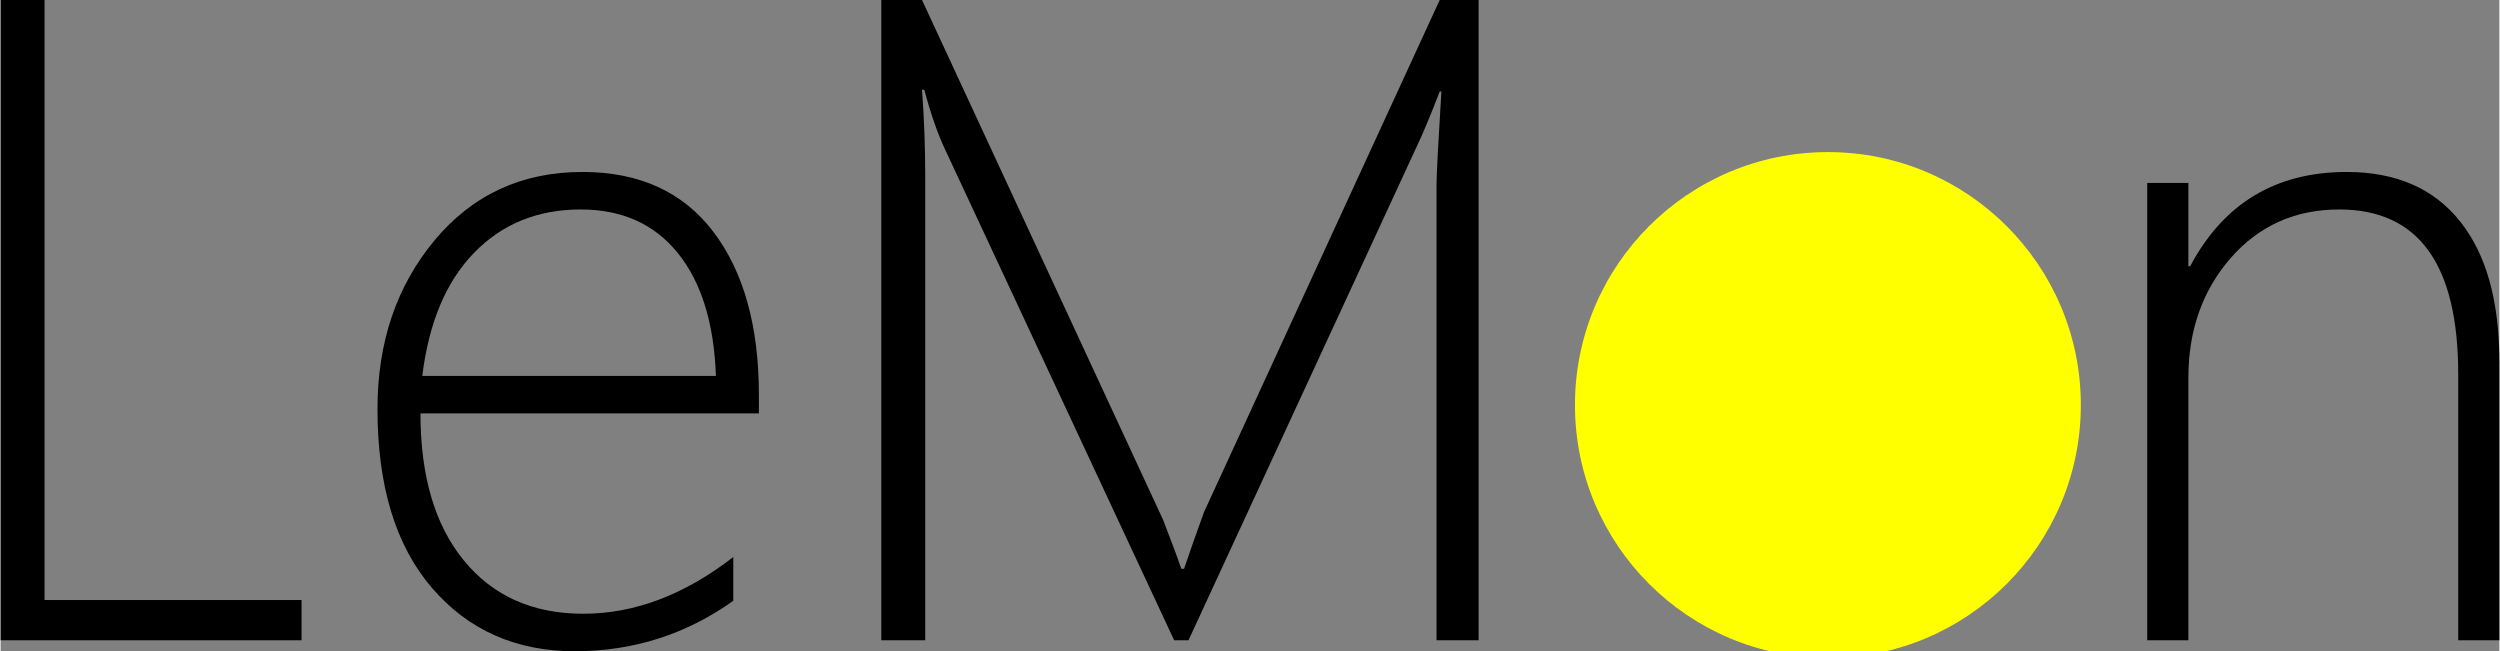 <?xml version="1.0" encoding="UTF-8"?>
<!DOCTYPE svg PUBLIC "-//W3C//DTD SVG 1.1//EN" "http://www.w3.org/Graphics/SVG/1.1/DTD/svg11.dtd">
<!-- Creator: CorelDRAW Home & Student 2019 -->
<svg xmlns="http://www.w3.org/2000/svg" xml:space="preserve" width="2000px" height="521px" version="1.1" style="shape-rendering:geometricPrecision; text-rendering:geometricPrecision; image-rendering:optimizeQuality; fill-rule:evenodd; clip-rule:evenodd"
viewBox="0 0 2000 521.26"
 xmlns:xlink="http://www.w3.org/1999/xlink">
 <rect x="0" y="0" width="2000" height="521.26" fill="#808080" stroke="none"/>
 <defs>
  <style type="text/css">
   <![CDATA[
    .fil1 {fill:yellow}
    .fil0 {fill:black;fill-rule:nonzero}
   ]]>
  </style>
 </defs>
 <g id="Layer_x0020_1">
  <polygon class="fil0" points="0,512.47 0,0 35.14,0 35.14,480.26 240.86,480.26 240.86,512.47 "/>
  <path id="1" class="fil0" d="M336.04 330.91c0,50.27 11.59,89.56 34.89,117.87 23.19,28.31 55.03,42.46 95.54,42.46 40.88,0 80.9,-15.13 119.95,-45.39l0 35.02c-37.83,26.97 -80.17,40.39 -126.9,40.39 -47.1,0 -85.29,-16.96 -114.33,-50.76 -29.04,-33.8 -43.56,-81.51 -43.56,-143.25 0,-53.32 15.25,-98.22 45.63,-134.83 30.39,-36.48 69.8,-54.78 118.48,-54.78 45.52,0 80.41,15.98 104.69,47.83 24.29,31.97 36.49,75.53 36.49,130.8l0 14.64 -270.88 0zm236.47 -30.01c-1.47,-42.1 -11.59,-74.92 -30.38,-98.23 -18.79,-23.31 -44.78,-35.02 -77.85,-35.02 -34.29,0 -62.72,11.47 -85.17,34.53 -22.45,22.94 -36.36,55.89 -41.61,98.72l235.01 0z"/>
  <path id="2" class="fil0" d="M1149.29 512.47l0 -363.85c0,-8.79 1.34,-33.92 3.9,-75.41l-1.34 0c-7.44,19.4 -13.66,34.29 -18.67,44.66l-182.41 394.6 -11.47 0 -183.15 -392.41c-5.98,-12.56 -11.6,-28.67 -16.84,-48.19l-1.83 0c1.71,22.81 2.56,45.63 2.56,68.21l0 372.39 -35.14 0 0 -512.47 32.58 0 191.44 412.79c1.22,2.31 2.57,5.61 3.91,9.64 1.46,4.02 3.05,8.05 4.64,12.08 2.44,6.22 4.88,13.17 7.56,20.74l2.2 0 3.9 -11.35c0.25,-0.98 4.27,-12.32 12.08,-34.04l188.64 -409.86 31.12 0 0 512.47 -33.68 0z"/>
  <path id="3" class="fil0" d="M1454.46 521.26c-53.45,0 -95.67,-17.57 -126.78,-52.71 -31.11,-35.14 -46.61,-80.78 -46.61,-136.91 0,-60.76 16.23,-108.23 48.81,-142.51 32.45,-34.29 75.28,-51.49 128.48,-51.49 52.1,0 93.35,17.08 123.61,51.12 30.26,34.04 45.39,81.14 45.39,141.42 0,56.86 -15.38,102.98 -46.25,138.25 -30.87,35.26 -73.09,52.83 -126.65,52.83zm2.44 -353.61c-43.08,0 -77.48,14.52 -102.99,43.56 -25.62,29.04 -38.43,69.43 -38.43,121.04 0,47.96 12.44,86.39 37.46,115.43 25.01,29.04 59.18,43.56 102.49,43.56 44.05,0 77.97,-14.27 101.77,-42.82 23.79,-28.56 35.75,-68.21 35.75,-118.97 0,-52.1 -11.84,-92.13 -35.51,-120.07 -23.67,-27.82 -57.23,-41.73 -100.54,-41.73z"/>
  <path id="4" class="fil0" d="M1967.06 512.47l0 -212.92c0,-87.97 -31.73,-131.9 -95.18,-131.9 -35.26,0 -64.18,12.93 -86.88,38.8 -22.57,25.87 -33.92,57.84 -33.92,95.91l0 210.11 -32.94 0 0 -366.05 32.94 0 0 66.62 1.47 0c26.72,-50.27 68.45,-75.4 125.19,-75.4 39.53,0 69.79,13.17 90.78,39.53 20.99,26.23 31.48,63.81 31.48,112.74l0 222.56 -32.94 0z"/>
  <circle class="fil1" cx="1462.55" cy="324.18" r="202.45"/>
 </g>
</svg>
